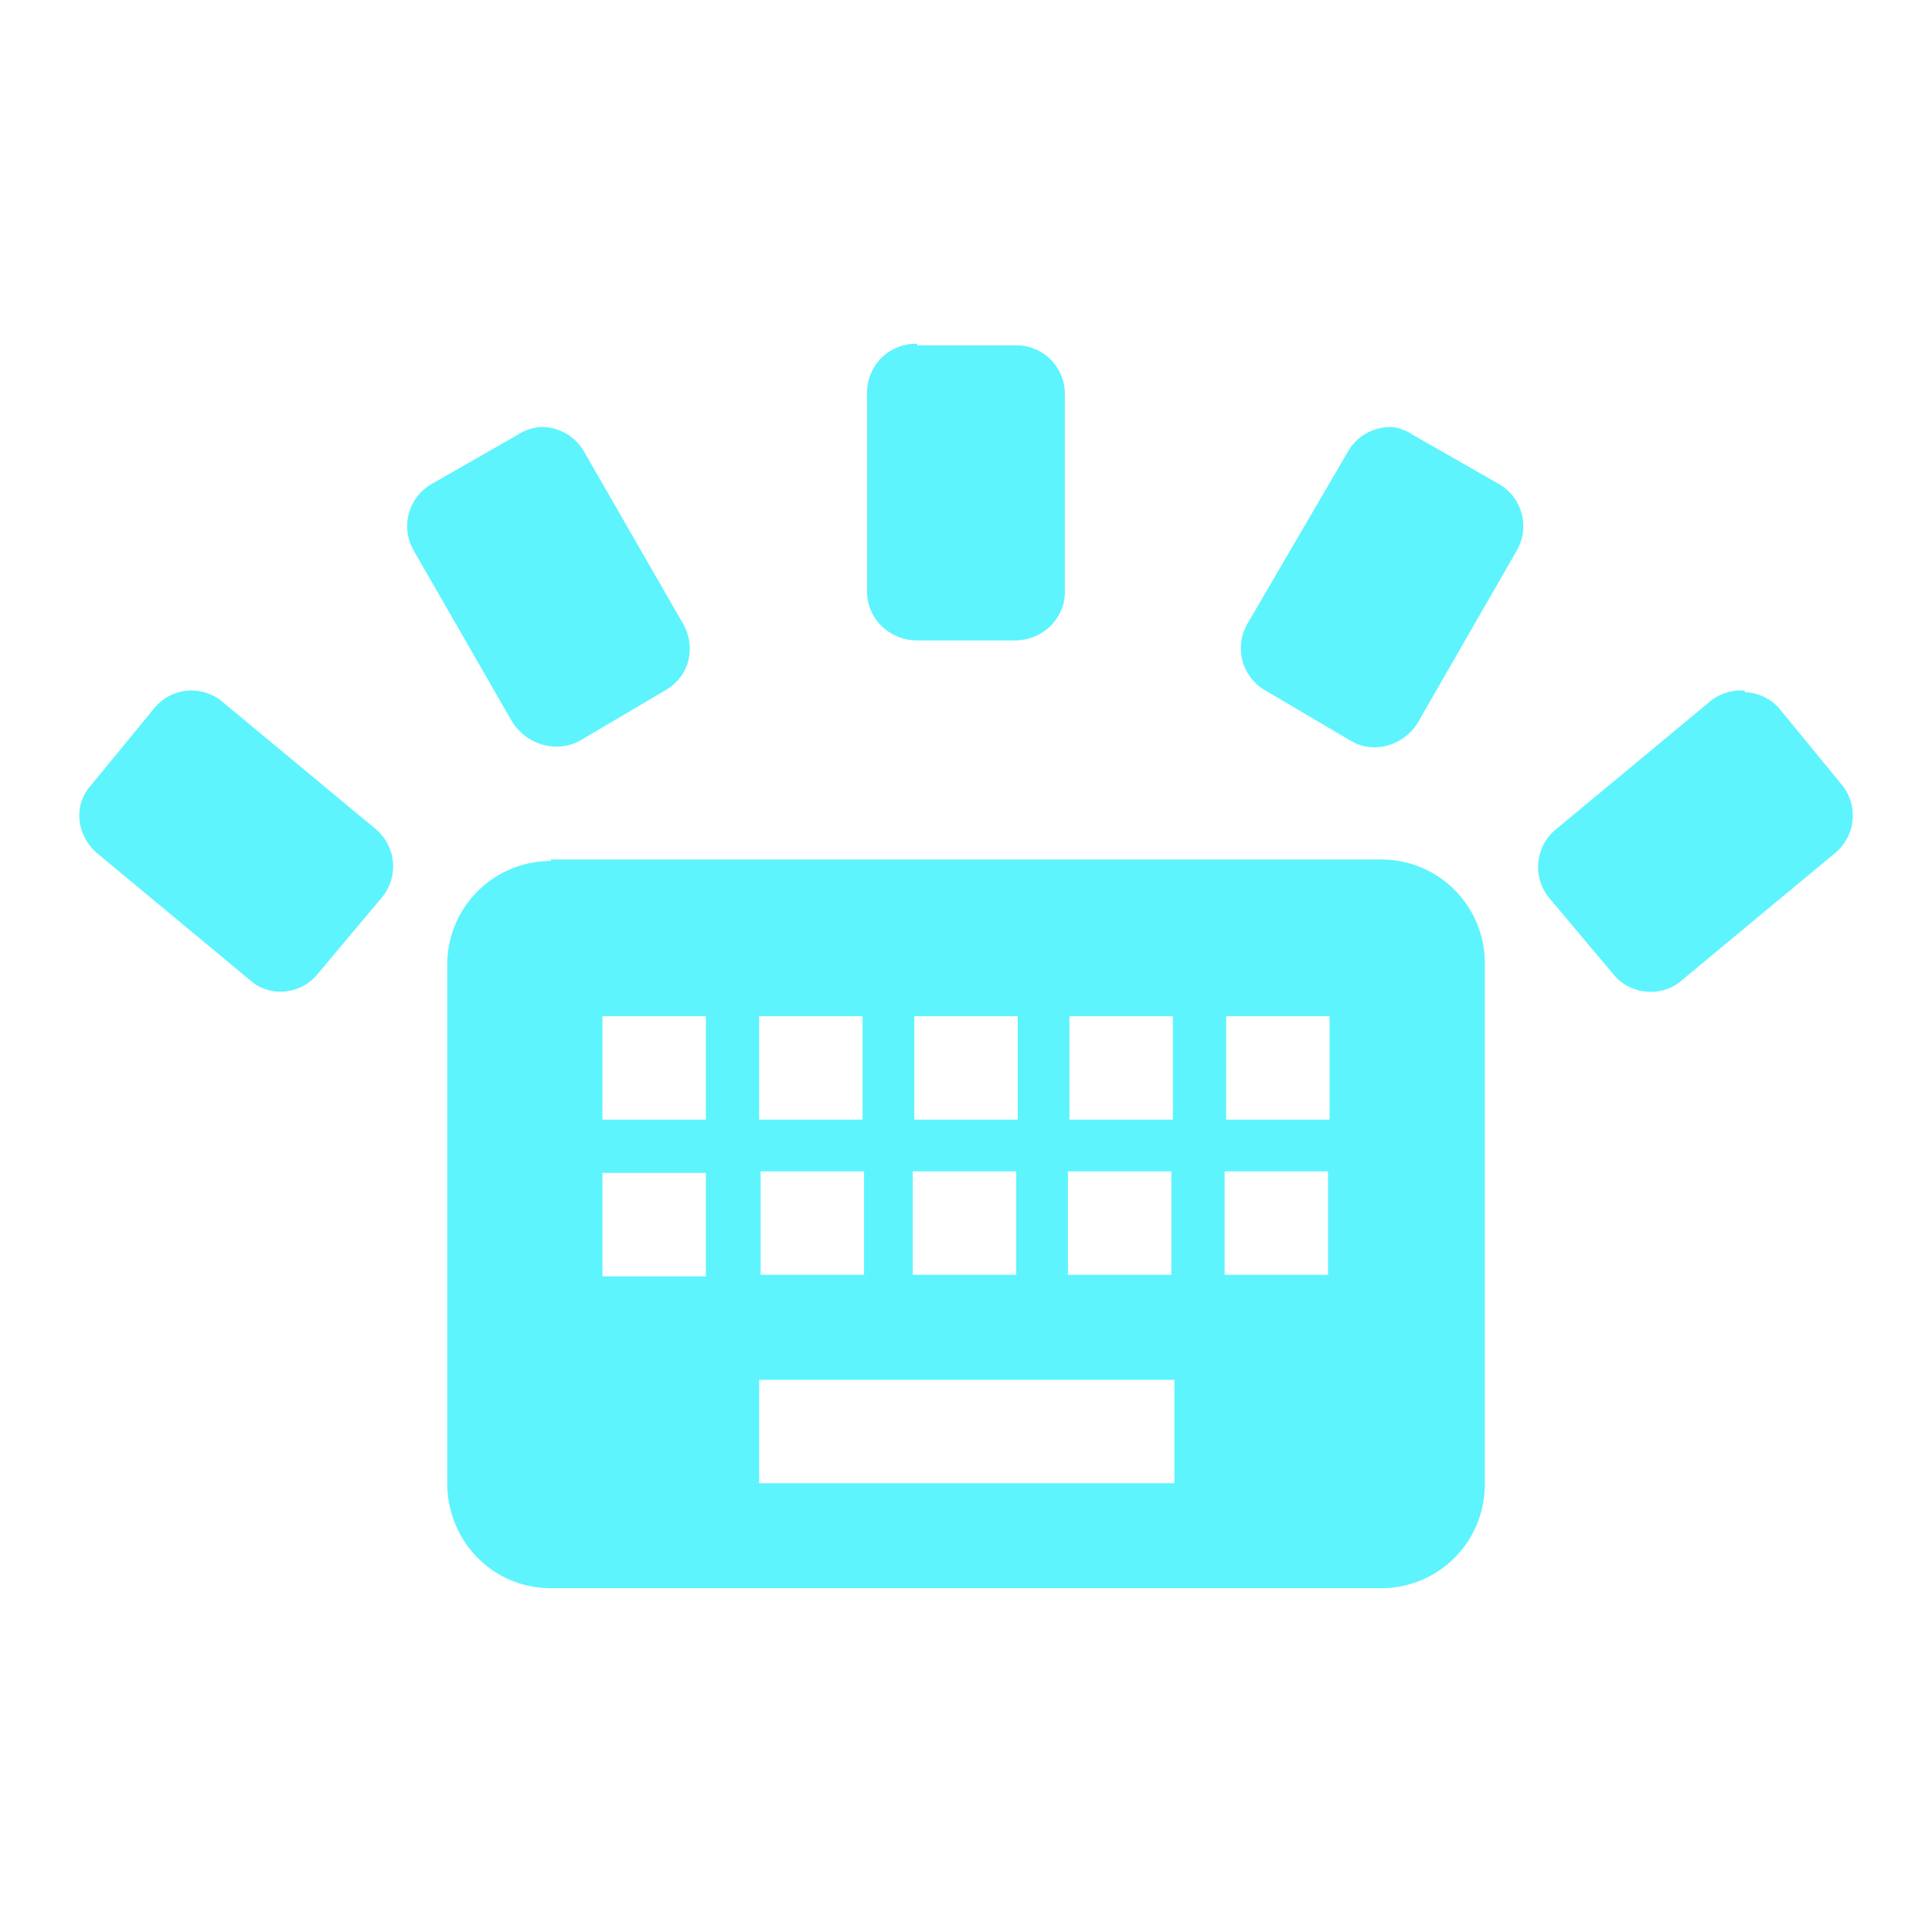 <?xml version="1.0" encoding="UTF-8" standalone="no"?>
<svg
   xmlns:dc="http://purl.org/dc/elements/1.1/"
   xmlns:cc="http://creativecommons.org/ns#"
   xmlns:rdf="http://www.w3.org/1999/02/22-rdf-syntax-ns#"
   xmlns:svg="http://www.w3.org/2000/svg"
   xmlns="http://www.w3.org/2000/svg"
   xmlns:sodipodi="http://sodipodi.sourceforge.net/DTD/sodipodi-0.dtd"
   xmlns:inkscape="http://www.inkscape.org/namespaces/inkscape"
   width="48"
   height="48"
   viewBox="0 0 12.7 12.7"
   version="1.1"
   id="svg4"
   sodipodi:docname="notification-keyboard-brightness.svg"
   inkscape:version="0.92.4 (5da689c313, 2019-01-14)">
  <defs
     id="defs8" />
  <sodipodi:namedview
     pagecolor="#5DF4FE"
     bordercolor="#5DF4FE"
     borderopacity="1"
     objecttolerance="10"
     gridtolerance="10"
     guidetolerance="10"
     inkscape:pageopacity="0"
     inkscape:pageshadow="2"
     inkscape:window-width="1087"
     inkscape:window-height="480"
     id="namedview6"
     showgrid="false"
     inkscape:zoom="4.9166667"
     inkscape:cx="2.1355932"
     inkscape:cy="24"
     inkscape:window-x="0"
     inkscape:window-y="25"
     inkscape:window-maximized="0"
     inkscape:current-layer="svg4" />
  <path
     style="color:#5DF4FE;overflow:visible;fill:#5DF4FE;marker:none"
     d="M 6.03,2.26 A 0.32,0.32 0 0 0 5.7,2.59 v 1.3 c 0,0.18 0.15,0.32 0.33,0.32 H 6.67 C 6.85,4.21 7,4.07 7,3.89 V 2.6 A 0.32,0.32 0 0 0 6.67,2.27 H 6.03 Z M 3.53,2.81 A 0.32,0.32 0 0 0 3.4,2.86 L 2.84,3.18 A 0.32,0.32 0 0 0 2.72,3.62 l 0.65,1.13 c 0.1,0.15 0.29,0.2 0.44,0.12 L 4.37,4.54 C 4.53,4.45 4.58,4.26 4.49,4.1 L 3.84,2.97 A 0.32,0.32 0 0 0 3.52,2.81 Z m 5.65,0 A 0.32,0.32 0 0 0 8.86,2.97 L 8.2,4.1 A 0.32,0.32 0 0 0 8.32,4.54 L 8.88,4.87 C 9.03,4.96 9.23,4.9 9.32,4.75 L 9.97,3.62 A 0.32,0.32 0 0 0 9.85,3.18 L 9.29,2.86 A 0.32,0.32 0 0 0 9.17,2.81 Z M 1.23,4.54 A 0.32,0.32 0 0 0 1.01,4.66 L 0.6,5.16 C 0.48,5.29 0.5,5.49 0.64,5.61 l 1,0.83 C 1.77,6.56 1.98,6.54 2.09,6.4 L 2.51,5.9 A 0.32,0.32 0 0 0 2.47,5.45 l -1,-0.83 A 0.32,0.32 0 0 0 1.23,4.54 Z m 10.24,0 a 0.32,0.32 0 0 0 -0.24,0.08 l -1,0.83 a 0.32,0.32 0 0 0 -0.04,0.46 l 0.42,0.5 c 0.11,0.13 0.32,0.15 0.45,0.03 l 1,-0.83 A 0.32,0.32 0 0 0 12.1,5.15 L 11.69,4.65 A 0.32,0.32 0 0 0 11.47,4.55 Z M 3.62,5.66 A 0.68,0.68 0 0 0 2.94,6.34 v 3.41 c 0,0.38 0.3,0.69 0.68,0.69 H 9.08 A 0.68,0.68 0 0 0 9.76,9.75 V 6.35 A 0.68,0.68 0 0 0 9.08,5.65 H 3.62 Z M 3.96,6.68 H 4.64 V 7.36 H 3.96 Z m 1.03,0 H 5.67 V 7.36 H 4.99 Z m 1.02,0 H 6.69 V 7.36 H 6.01 Z m 1.02,0 H 7.71 V 7.36 H 7.03 Z m 1.03,0 H 8.74 V 7.36 H 8.06 Z M 3.96,7.71 H 4.64 V 8.39 H 3.96 V 7.7 Z M 5,7.7 H 5.68 V 8.38 H 5 Z m 1,0 H 6.68 V 8.38 H 6 Z m 1.02,0 H 7.7 V 8.38 H 7.02 Z m 1.03,0 H 8.73 V 8.38 H 8.05 Z M 4.99,9.07 H 7.72 V 9.75 H 4.99 Z"
     overflow="visible"
     id="path2"
     inkscape:connector-curvature="0" />
</svg>
